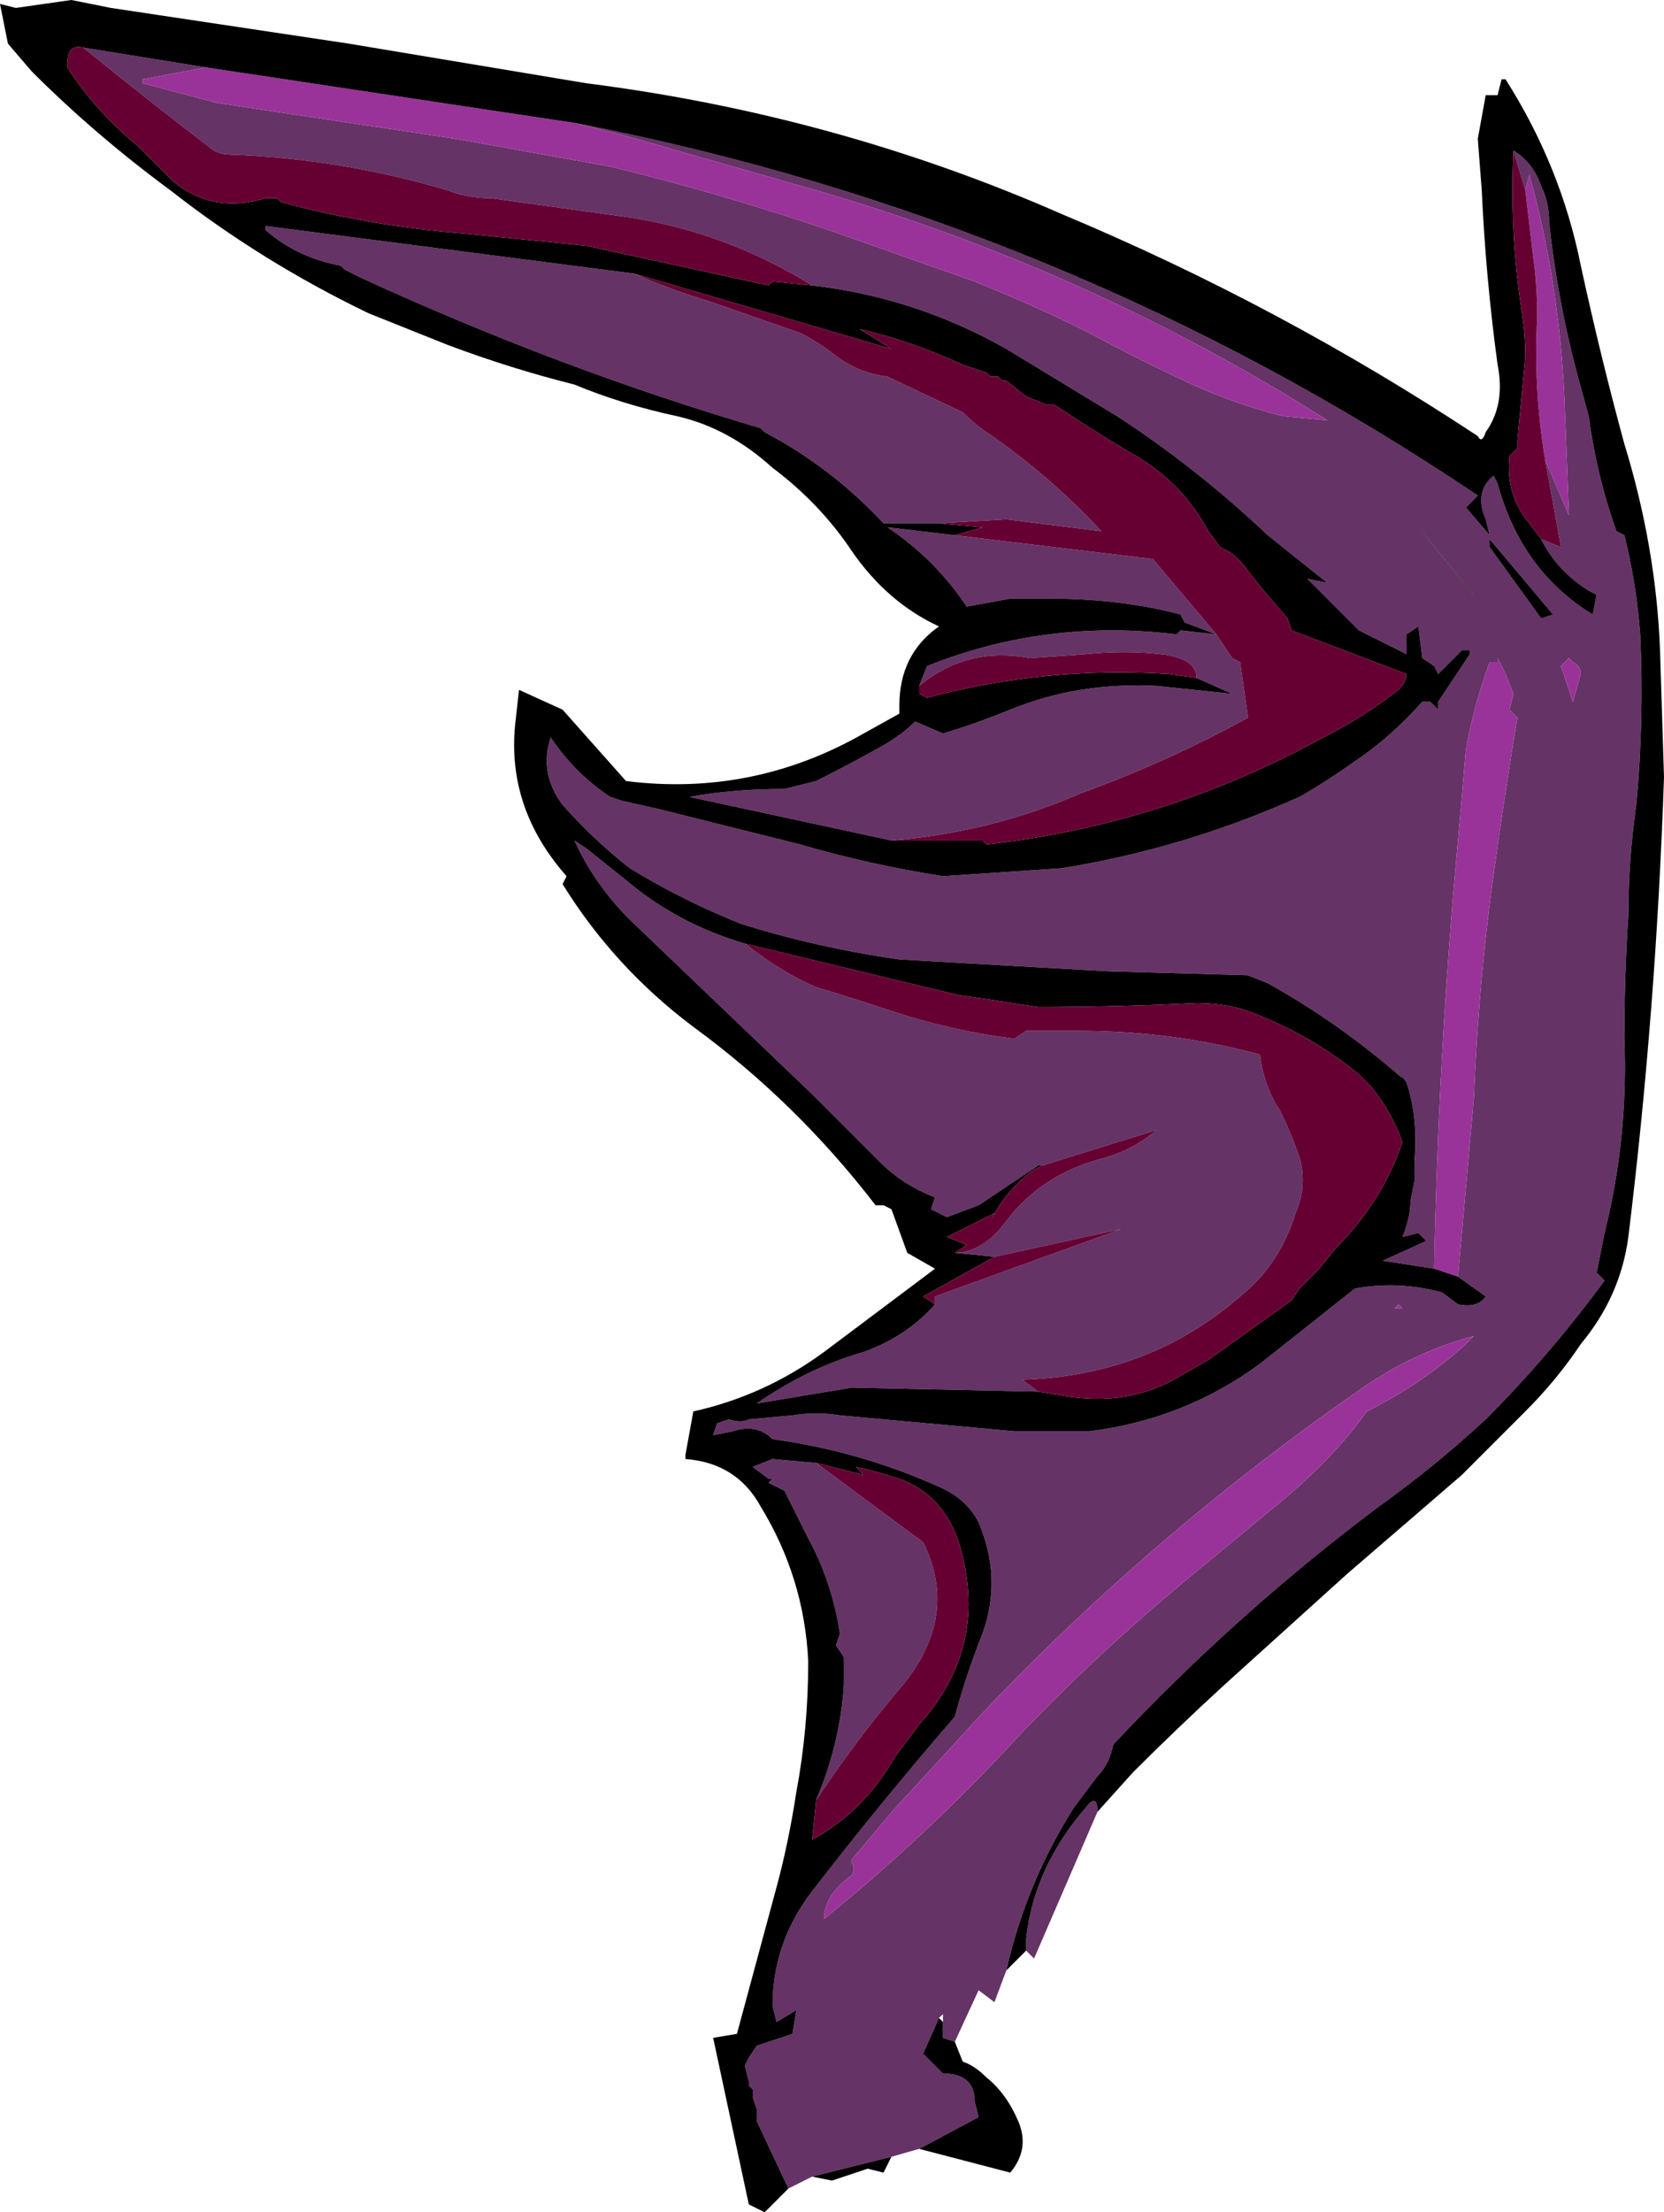 <?xml version="1.0" encoding="UTF-8" standalone="no"?>
<svg xmlns:ffdec="https://www.free-decompiler.com/flash" xmlns:xlink="http://www.w3.org/1999/xlink" ffdec:objectType="shape" height="27.9px" width="21.0px" xmlns="http://www.w3.org/2000/svg">
  <g transform="matrix(1.0, 0.0, 0.0, 1.0, 10.5, 27.9)">
    <path d="M8.6 -26.0 Q8.85 -25.85 8.95 -25.55 9.05 -25.35 9.05 -25.1 9.15 -24.15 9.4 -23.2 L9.55 -22.65 Q9.65 -21.9 9.9 -21.2 L10.0 -21.15 Q10.15 -20.55 10.2 -19.9 10.25 -18.8 10.15 -17.75 10.05 -17.05 10.05 -16.35 10.0 -15.6 10.0 -14.8 10.05 -13.55 9.75 -12.35 L9.65 -11.85 9.75 -11.75 Q9.05 -10.8 8.25 -10.0 7.6 -9.4 6.9 -8.9 5.1 -7.55 3.55 -5.9 3.5 -5.65 3.35 -5.5 L3.05 -5.1 Q2.45 -4.15 2.2 -3.05 L2.05 -2.65 1.85 -2.8 1.55 -2.15 1.4 -2.2 1.4 -2.4 1.4 -2.5 1.35 -2.45 1.15 -2.0 1.4 -1.75 Q1.8 -1.75 1.8 -1.4 L1.85 -1.2 1.1 -0.8 0.75 -0.7 -0.25 -0.45 -0.55 -0.3 -0.95 -1.15 -0.95 -1.3 -1.0 -1.45 -1.0 -1.55 -1.05 -1.6 -1.05 -1.65 -1.1 -1.85 -1.05 -1.95 -0.95 -2.1 -0.5 -2.25 -0.45 -2.55 -0.7 -2.4 -0.75 -2.6 Q-0.75 -3.4 -0.25 -4.05 0.6 -5.15 1.55 -6.25 1.7 -6.8 1.9 -7.3 2.15 -8.0 1.85 -8.7 1.7 -9.0 1.35 -9.15 0.35 -9.6 -0.75 -9.75 -0.95 -9.95 -1.25 -9.85 L-1.5 -9.8 -1.45 -9.95 -1.3 -10.0 Q-1.15 -9.95 -1.05 -10.0 L-0.5 -10.05 Q-0.2 -10.1 0.1 -10.05 L2.3 -9.85 3.25 -9.85 Q4.45 -10.0 5.4 -10.7 L6.6 -11.65 Q7.15 -11.75 7.7 -11.6 L7.9 -11.45 Q8.15 -11.4 8.25 -11.55 L7.9 -11.8 8.1 -14.05 Q8.15 -15.3 8.3 -16.5 8.45 -17.65 8.65 -18.85 L8.55 -18.95 8.6 -19.15 8.5 -19.4 8.4 -19.6 8.4 -19.55 8.3 -19.55 Q8.1 -19.0 8.0 -18.45 7.95 -17.85 7.9 -17.3 7.65 -14.6 7.6 -11.9 L6.95 -12.0 7.5 -12.25 7.4 -12.35 7.2 -12.3 Q7.3 -12.55 7.3 -12.75 L7.35 -13.0 7.35 -13.25 Q7.4 -13.8 7.25 -14.25 L7.1 -14.45 7.2 -14.3 Q6.4 -15.0 5.5 -15.5 L5.25 -15.6 3.5 -15.65 2.6 -15.7 0.85 -15.8 Q-0.2 -15.95 -1.15 -16.25 -1.9 -16.55 -2.55 -16.95 -3.0 -17.3 -3.4 -17.75 -3.7 -18.15 -3.55 -18.6 -3.25 -18.15 -2.8 -17.85 L-2.65 -17.8 -2.2 -17.7 -0.4 -17.25 Q0.45 -17.0 1.4 -16.85 L2.9 -16.95 Q4.45 -17.2 5.9 -17.85 6.25 -18.05 6.6 -18.3 7.05 -18.6 7.45 -19.05 L7.55 -19.05 7.65 -18.95 7.65 -19.05 8.05 -19.65 8.05 -19.7 7.95 -19.7 7.65 -19.4 7.6 -19.5 7.45 -19.6 7.4 -20.0 7.25 -19.9 7.25 -19.65 6.65 -19.95 6.0 -20.6 6.25 -20.55 5.5 -21.15 Q4.6 -22.0 3.6 -22.65 L2.2 -23.5 Q1.05 -24.15 -0.25 -24.3 -1.3 -24.95 -2.5 -25.15 L-4.3 -25.4 Q-4.6 -25.4 -4.85 -25.5 -6.2 -25.9 -7.6 -25.95 -7.7 -25.95 -7.8 -26.0 -8.65 -26.65 -9.45 -27.3 L-7.9 -27.05 -8.7 -26.9 -8.7 -26.85 -7.75 -26.6 -4.75 -26.15 -2.8 -25.8 Q-1.35 -25.45 0.1 -24.95 L1.8 -24.35 Q2.55 -24.05 3.25 -23.7 3.9 -23.35 4.55 -23.05 5.1 -22.8 5.7 -22.65 L6.25 -22.6 Q3.25 -24.5 -0.2 -25.5 L-2.65 -26.2 -3.25 -26.35 Q2.95 -25.15 8.15 -21.65 L8.0 -21.5 8.3 -21.15 8.25 -21.35 Q8.1 -21.7 8.35 -21.9 L8.4 -21.8 Q8.7 -20.7 9.6 -20.15 L9.65 -20.4 9.55 -20.45 Q9.15 -20.7 8.95 -21.1 L9.2 -21.0 9.0 -22.1 9.3 -21.4 9.25 -22.7 Q9.2 -24.25 8.8 -25.7 L8.75 -25.5 8.6 -26.0 M2.45 -3.3 L2.45 -3.45 Q2.55 -4.35 3.2 -5.1 3.35 -5.3 3.35 -5.05 L2.55 -3.2 2.45 -3.3 M0.75 -17.3 L-1.8 -17.85 Q-1.25 -17.95 -0.6 -17.95 -0.4 -18.0 -0.2 -18.05 0.2 -18.25 0.65 -18.5 0.9 -18.65 1.05 -18.8 L1.4 -18.65 Q1.75 -18.75 2.25 -18.95 3.1 -19.3 4.1 -19.25 L5.05 -19.15 4.6 -19.35 Q4.6 -19.6 4.15 -19.65 3.7 -19.7 3.2 -19.65 L2.5 -19.6 Q1.7 -19.75 1.1 -19.25 L1.2 -19.5 Q2.7 -20.1 4.35 -19.9 L4.4 -19.95 4.85 -19.9 4.45 -20.05 4.4 -20.15 Q3.65 -20.35 2.75 -20.35 L2.25 -20.35 1.7 -20.25 Q1.3 -20.85 0.7 -21.25 L1.55 -21.15 4.05 -20.85 4.85 -19.9 5.05 -19.6 5.15 -19.55 5.25 -18.85 Q4.25 -18.3 3.15 -17.9 2.0 -17.4 0.75 -17.3 M1.35 -21.3 L0.65 -21.3 Q0.0 -22.0 -0.85 -22.45 L-0.9 -22.5 Q-3.45 -23.25 -5.95 -24.4 L-6.15 -24.5 -6.2 -24.55 Q-6.75 -24.65 -7.15 -25.0 L-7.15 -25.05 -2.5 -24.45 Q-2.05 -24.25 -1.55 -24.1 L-0.4 -23.7 Q-0.2 -23.6 0.0 -23.45 0.3 -23.2 0.7 -23.15 L1.65 -22.7 Q1.8 -22.55 1.95 -22.45 2.75 -21.9 3.4 -21.2 L2.2 -21.35 1.35 -21.3 M-1.1 -16.0 L-0.9 -15.85 Q-0.55 -15.6 -0.2 -15.45 0.3 -15.3 0.75 -15.15 1.5 -14.9 2.3 -14.8 L2.45 -14.9 3.1 -14.9 Q4.3 -14.9 5.4 -14.6 5.45 -14.2 5.65 -13.9 5.8 -13.6 5.9 -13.3 6.0 -12.95 5.85 -12.6 5.65 -11.95 5.15 -11.55 4.0 -10.55 2.4 -10.5 L2.6 -10.35 0.25 -10.4 -0.95 -10.2 Q-0.3 -10.65 0.4 -10.85 0.95 -11.05 1.3 -11.45 L1.3 -11.55 3.65 -12.4 2.05 -12.05 1.55 -12.1 Q1.9 -12.1 2.2 -12.5 2.65 -13.1 3.45 -13.3 3.8 -13.4 4.1 -13.65 L2.65 -13.2 2.6 -13.2 1.85 -12.7 1.45 -12.55 1.25 -12.65 1.3 -12.8 Q0.9 -12.95 0.6 -13.25 L-0.25 -14.1 -2.55 -16.3 Q-3.0 -16.75 -3.25 -17.3 L-3.1 -17.2 -2.6 -16.8 Q-1.95 -16.25 -1.1 -16.0 M4.4 -10.55 L4.4 -10.55 4.75 -10.75 4.4 -10.55 M9.3 -19.6 L9.2 -19.5 9.35 -19.05 9.45 -19.4 Q9.45 -19.5 9.35 -19.55 L9.3 -19.6 M8.55 -12.4 Q8.55 -12.25 8.55 -12.4 M8.1 -20.4 L8.05 -20.45 7.4 -21.25 8.1 -20.4 M8.95 -20.1 L9.1 -20.15 8.3 -21.1 8.3 -21.0 8.95 -20.1 M7.15 -11.45 L7.1 -11.4 7.2 -11.4 7.15 -11.45 M8.3 -11.45 Q8.35 -11.5 8.3 -11.45 M8.1 -11.05 Q7.35 -10.85 6.7 -10.4 4.1 -8.6 1.95 -6.35 L0.8 -5.1 0.25 -4.45 0.25 -4.4 Q0.3 -4.35 0.25 -4.25 -0.1 -4.0 -0.1 -3.7 1.2 -4.75 2.35 -6.0 3.35 -7.05 4.5 -8.0 L5.65 -8.95 Q6.2 -9.4 6.6 -9.9 L6.75 -10.1 Q7.45 -10.45 8.0 -10.95 L8.1 -11.05 M-0.2 -5.2 Q0.1 -5.9 0.15 -6.65 L0.15 -7.0 0.05 -7.15 0.1 -7.3 Q0.0 -7.95 -0.3 -8.5 L-0.6 -9.1 -0.8 -9.2 -0.75 -9.25 -0.8 -9.25 -1.0 -9.4 -0.75 -9.5 -0.2 -9.45 1.15 -8.45 Q1.4 -7.95 1.3 -7.45 1.2 -7.0 0.85 -6.6 0.3 -5.95 -0.2 -5.2" fill="#663366" fill-rule="evenodd" stroke="none"/>
    <path d="M8.75 -25.5 L8.8 -25.7 Q9.2 -24.25 9.25 -22.7 L9.3 -21.4 9.0 -22.1 Q8.85 -23.0 8.9 -23.9 8.9 -24.3 8.85 -24.65 L8.75 -25.5 M-3.25 -26.35 L-2.65 -26.2 -0.2 -25.5 Q3.25 -24.5 6.25 -22.6 L5.7 -22.65 Q5.1 -22.8 4.55 -23.05 3.9 -23.35 3.25 -23.7 2.55 -24.05 1.8 -24.35 L0.1 -24.95 Q-1.35 -25.45 -2.8 -25.8 L-4.75 -26.15 -7.75 -26.6 -8.7 -26.85 -8.7 -26.9 -7.9 -27.05 -3.25 -26.35 M7.6 -11.9 Q7.65 -14.6 7.9 -17.3 7.95 -17.85 8.0 -18.45 8.1 -19.0 8.3 -19.55 L8.4 -19.55 8.4 -19.6 8.5 -19.4 8.6 -19.15 8.55 -18.95 8.65 -18.85 Q8.45 -17.65 8.3 -16.5 8.15 -15.3 8.1 -14.05 L7.9 -11.8 7.6 -11.9 M9.3 -19.6 L9.35 -19.55 Q9.45 -19.5 9.45 -19.4 L9.35 -19.05 9.2 -19.5 9.3 -19.6 M7.15 -11.45 L7.2 -11.4 7.1 -11.4 7.15 -11.45 M8.1 -11.05 L8.0 -10.95 Q7.45 -10.45 6.75 -10.1 L6.6 -9.9 Q6.2 -9.4 5.65 -8.95 L4.5 -8.0 Q3.35 -7.05 2.35 -6.0 1.2 -4.75 -0.1 -3.7 -0.1 -4.0 0.25 -4.25 0.3 -4.35 0.25 -4.4 L0.25 -4.45 0.8 -5.1 1.95 -6.35 Q4.1 -8.6 6.7 -10.4 7.35 -10.85 8.1 -11.05" fill="#993399" fill-rule="evenodd" stroke="none"/>
    <path d="M2.2 -3.05 Q2.45 -4.15 3.05 -5.1 L3.35 -5.5 Q3.5 -5.65 3.55 -5.9 5.1 -7.55 6.9 -8.9 7.6 -9.4 8.25 -10.0 9.05 -10.8 9.75 -11.75 L9.65 -11.85 9.75 -12.35 Q10.05 -13.55 10.0 -14.8 10.0 -15.6 10.05 -16.35 10.05 -17.05 10.15 -17.75 10.25 -18.8 10.2 -19.9 10.15 -20.55 10.0 -21.15 L9.9 -21.2 Q9.65 -21.9 9.55 -22.65 L9.4 -23.2 Q9.15 -24.15 9.05 -25.1 9.05 -25.35 8.95 -25.55 8.85 -25.85 8.6 -26.0 8.55 -25.0 8.7 -24.0 8.75 -23.7 8.75 -23.4 L8.65 -22.35 8.65 -22.25 8.55 -22.15 Q8.5 -21.65 8.8 -21.3 L8.95 -21.1 Q9.15 -20.7 9.55 -20.45 L9.65 -20.4 9.6 -20.15 Q8.7 -20.7 8.4 -21.8 L8.35 -21.9 Q8.1 -21.7 8.25 -21.35 L8.3 -21.15 8.0 -21.5 8.15 -21.65 Q2.95 -25.15 -3.25 -26.35 L-7.9 -27.05 -9.45 -27.3 Q-9.65 -27.35 -9.65 -27.1 L-9.65 -27.05 Q-9.3 -26.5 -8.75 -26.05 L-8.3 -25.6 Q-7.8 -25.2 -7.15 -25.4 -7.05 -25.4 -7.0 -25.4 L-6.95 -25.35 Q-5.85 -25.05 -4.6 -24.95 L-3.1 -24.8 -0.8 -24.3 -0.75 -24.35 -0.25 -24.3 Q1.05 -24.15 2.2 -23.5 L3.6 -22.65 Q4.6 -22.0 5.5 -21.15 L6.25 -20.55 6.0 -20.6 6.65 -19.95 7.25 -19.65 7.25 -19.9 7.4 -20.0 7.45 -19.6 7.6 -19.5 7.65 -19.4 7.95 -19.7 8.05 -19.7 8.05 -19.65 7.65 -19.05 7.65 -18.95 7.55 -19.05 7.45 -19.05 Q7.05 -18.6 6.6 -18.3 6.25 -18.05 5.9 -17.85 4.45 -17.2 2.9 -16.95 L1.4 -16.85 Q0.45 -17.0 -0.4 -17.25 L-2.2 -17.7 -2.65 -17.8 -2.8 -17.85 Q-3.25 -18.15 -3.55 -18.6 -3.7 -18.15 -3.4 -17.75 -3.0 -17.3 -2.55 -16.95 -1.9 -16.55 -1.15 -16.25 -0.2 -15.95 0.85 -15.8 L2.6 -15.7 3.5 -15.65 5.25 -15.6 5.5 -15.5 Q6.4 -15.0 7.2 -14.3 L7.1 -14.45 7.25 -14.25 Q7.4 -13.8 7.35 -13.25 L7.35 -13.0 7.3 -12.75 Q7.3 -12.55 7.2 -12.3 L7.4 -12.35 7.5 -12.25 6.95 -12.0 7.6 -11.9 7.9 -11.8 8.25 -11.55 Q8.15 -11.4 7.9 -11.45 L7.7 -11.6 Q7.15 -11.75 6.6 -11.65 L5.4 -10.7 Q4.45 -10.0 3.25 -9.85 L2.3 -9.85 0.1 -10.05 Q-0.2 -10.1 -0.5 -10.05 L-1.05 -10.0 Q-1.15 -9.95 -1.3 -10.0 L-1.45 -9.95 -1.5 -9.8 -1.25 -9.85 Q-0.95 -9.95 -0.75 -9.75 0.35 -9.6 1.35 -9.15 1.7 -9.0 1.85 -8.7 2.15 -8.0 1.9 -7.3 1.7 -6.8 1.55 -6.25 0.6 -5.15 -0.25 -4.05 -0.75 -3.4 -0.75 -2.6 L-0.7 -2.4 -0.45 -2.55 -0.5 -2.25 -0.95 -2.1 -1.05 -1.95 -1.1 -1.85 -1.05 -1.65 -1.05 -1.6 -1.0 -1.55 -1.0 -1.45 -0.95 -1.3 -0.95 -1.15 -0.55 -0.3 -0.85 0.0 -1.05 -0.1 -1.5 -2.2 -1.2 -2.25 -0.7 -4.1 Q-0.55 -4.65 -0.45 -5.3 -0.3 -6.1 -0.3 -6.95 -0.35 -8.0 -0.9 -8.9 -1.2 -9.45 -1.85 -9.5 L-1.85 -9.55 -1.75 -10.1 Q-0.85 -10.3 -0.1 -10.85 L1.3 -11.9 0.95 -12.1 0.75 -12.65 0.65 -12.7 0.55 -12.7 Q-0.45 -14.0 -1.75 -14.95 -2.75 -15.7 -3.4 -16.75 L-3.35 -16.85 Q-4.1 -17.7 -4.0 -18.75 L-3.95 -19.2 -3.4 -18.95 -2.6 -18.05 Q-1.0 -17.85 0.4 -18.65 L0.85 -18.9 0.85 -19.0 Q0.85 -19.65 1.35 -20.0 0.7 -20.3 0.25 -20.95 -0.15 -21.55 -0.75 -22.0 -1.3 -22.5 -1.95 -22.65 -2.65 -22.8 -3.25 -23.05 -4.05 -23.25 -4.85 -23.55 -5.35 -23.75 -5.85 -23.95 -7.2 -24.6 -8.35 -25.5 -9.3 -26.2 -10.1 -27.0 L-10.4 -27.35 -10.5 -27.85 -10.3 -27.8 -9.6 -27.9 -9.1 -27.8 -6.1 -27.35 -3.1 -26.85 Q0.05 -26.45 2.9 -25.2 5.65 -24.05 8.15 -22.4 8.2 -22.3 8.25 -22.45 8.5 -22.8 8.4 -23.3 8.25 -24.4 8.2 -25.5 L8.15 -26.15 8.25 -26.7 8.4 -26.7 8.45 -26.9 8.5 -26.9 Q9.2 -25.8 9.45 -24.55 9.7 -23.4 10.0 -22.3 10.4 -21.0 10.45 -19.7 L10.5 -18.1 Q10.4 -15.15 10.05 -12.3 9.95 -11.55 9.45 -10.95 9.15 -10.5 8.75 -10.1 L7.95 -9.3 6.5 -8.05 4.95 -6.65 Q4.35 -6.1 3.8 -5.55 L3.35 -5.05 Q3.35 -5.3 3.2 -5.1 2.55 -4.35 2.45 -3.45 L2.45 -3.3 2.2 -3.05 M-0.25 -0.45 L0.75 -0.7 0.65 -0.5 0.45 -0.55 0.0 -0.4 -0.25 -0.45 M1.1 -0.8 L1.85 -1.2 1.8 -1.4 Q1.8 -1.75 1.4 -1.75 L1.15 -2.0 1.35 -2.45 1.4 -2.4 1.4 -2.2 1.55 -2.15 1.65 -1.9 Q1.8 -1.85 1.95 -1.7 2.2 -1.5 2.35 -1.15 2.5 -0.8 2.25 -0.5 L1.1 -0.8 M0.75 -17.3 L1.9 -17.3 1.95 -17.25 Q4.2 -17.5 6.2 -18.6 6.7 -18.85 7.15 -19.2 7.25 -19.3 7.25 -19.4 L5.8 -19.95 5.75 -20.1 5.45 -20.45 5.25 -20.7 Q5.15 -20.85 5.0 -20.95 L4.9 -21.0 4.75 -21.2 Q4.4 -21.85 3.75 -22.2 3.25 -22.5 2.8 -22.8 L2.7 -22.8 2.45 -22.9 2.2 -23.1 2.15 -23.1 2.1 -23.15 2.0 -23.15 1.95 -23.2 1.65 -23.3 Q1.0 -23.6 0.35 -23.75 L0.75 -23.5 -2.5 -24.45 -7.15 -25.05 -7.15 -25.0 Q-6.75 -24.65 -6.2 -24.55 L-6.15 -24.5 -5.95 -24.4 Q-3.45 -23.25 -0.9 -22.5 L-0.85 -22.45 Q0.0 -22.0 0.65 -21.3 L1.35 -21.3 1.9 -21.25 1.55 -21.15 0.7 -21.25 Q1.3 -20.85 1.7 -20.25 L2.25 -20.35 2.75 -20.35 Q3.65 -20.35 4.4 -20.15 L4.45 -20.05 4.85 -19.9 4.4 -19.95 4.35 -19.9 Q2.7 -20.1 1.2 -19.5 L1.1 -19.25 1.1 -19.15 1.2 -19.1 Q2.7 -19.5 4.25 -19.4 L4.6 -19.35 5.05 -19.15 4.1 -19.25 Q3.1 -19.3 2.25 -18.95 1.75 -18.75 1.4 -18.65 L1.05 -18.8 Q0.9 -18.65 0.65 -18.5 0.2 -18.25 -0.2 -18.05 -0.4 -18.0 -0.6 -17.95 -1.25 -17.95 -1.8 -17.85 L0.75 -17.3 M-1.1 -16.0 Q-1.95 -16.25 -2.6 -16.8 L-3.1 -17.2 -3.25 -17.3 Q-3.0 -16.75 -2.55 -16.3 L-0.25 -14.1 0.6 -13.25 Q0.9 -12.95 1.3 -12.8 L1.25 -12.65 1.45 -12.55 1.85 -12.7 2.6 -13.2 2.65 -13.2 2.55 -13.15 Q2.2 -12.9 2.0 -12.5 L2.05 -12.6 1.45 -12.3 1.7 -12.2 1.55 -12.1 2.05 -12.05 1.15 -11.55 1.3 -11.45 Q0.95 -11.05 0.4 -10.85 -0.3 -10.65 -0.95 -10.2 L0.25 -10.4 2.6 -10.35 2.9 -10.3 Q3.75 -10.15 4.4 -10.55 L4.75 -10.75 5.8 -11.5 5.9 -11.65 6.15 -11.9 6.35 -12.15 Q6.95 -12.75 7.2 -13.5 7.05 -13.9 6.8 -14.2 L6.65 -14.35 Q6.05 -14.85 5.25 -15.15 4.95 -15.25 4.6 -15.25 3.6 -15.2 2.6 -15.2 L1.95 -15.3 1.6 -15.35 -1.1 -16.0 M8.95 -20.1 L8.3 -21.0 8.3 -21.1 9.1 -20.15 8.95 -20.1 M8.1 -20.4 L7.4 -21.25 8.05 -20.45 8.1 -20.4 M8.55 -12.4 Q8.55 -12.25 8.55 -12.4 M8.3 -11.45 Q8.35 -11.5 8.3 -11.45 M-0.2 -5.2 L-0.25 -4.7 Q0.4 -5.05 0.8 -5.75 0.95 -5.95 1.1 -6.15 2.0 -7.15 1.6 -8.45 1.4 -9.05 0.85 -9.25 0.55 -9.35 0.3 -9.4 L0.4 -9.3 -0.2 -9.45 -0.75 -9.5 -1.0 -9.4 -0.8 -9.25 -0.75 -9.25 -0.8 -9.2 -0.6 -9.1 -0.3 -8.5 Q0.0 -7.95 0.1 -7.3 L0.05 -7.15 0.15 -7.0 0.15 -6.65 Q0.1 -5.9 -0.2 -5.2" fill="#000000" fill-rule="evenodd" stroke="none"/>
    <path d="M8.6 -26.0 L8.75 -25.5 8.85 -24.65 Q8.9 -24.3 8.9 -23.9 8.85 -23.0 9.0 -22.1 L9.2 -21.0 8.95 -21.1 8.8 -21.3 Q8.5 -21.65 8.55 -22.15 L8.65 -22.25 8.65 -22.35 8.75 -23.4 Q8.75 -23.7 8.7 -24.0 8.55 -25.0 8.6 -26.0 M-9.45 -27.3 Q-8.65 -26.65 -7.8 -26.0 -7.7 -25.95 -7.6 -25.95 -6.2 -25.9 -4.85 -25.5 -4.6 -25.4 -4.3 -25.4 L-2.5 -25.15 Q-1.3 -24.95 -0.25 -24.3 L-0.75 -24.35 -0.8 -24.3 -3.1 -24.8 -4.6 -24.95 Q-5.85 -25.05 -6.95 -25.35 L-7.0 -25.4 Q-7.05 -25.4 -7.15 -25.4 -7.8 -25.2 -8.3 -25.6 L-8.75 -26.05 Q-9.3 -26.5 -9.65 -27.05 L-9.65 -27.1 Q-9.65 -27.35 -9.45 -27.3 M-2.5 -24.45 L0.75 -23.5 0.35 -23.75 Q1.0 -23.6 1.65 -23.3 L1.95 -23.2 2.0 -23.15 2.1 -23.15 2.15 -23.1 2.2 -23.1 2.45 -22.9 2.7 -22.8 2.8 -22.8 Q3.25 -22.5 3.75 -22.2 4.4 -21.85 4.75 -21.2 L4.9 -21.0 5.0 -20.95 Q5.15 -20.85 5.25 -20.7 L5.45 -20.45 5.75 -20.1 5.8 -19.95 7.25 -19.4 Q7.25 -19.3 7.15 -19.2 6.7 -18.85 6.2 -18.6 4.2 -17.5 1.95 -17.25 L1.9 -17.3 0.75 -17.3 Q2.0 -17.4 3.15 -17.9 4.25 -18.3 5.25 -18.85 L5.15 -19.55 5.05 -19.6 4.85 -19.9 4.05 -20.85 1.55 -21.15 1.9 -21.25 1.35 -21.3 2.2 -21.35 3.4 -21.2 Q2.75 -21.9 1.95 -22.45 1.8 -22.55 1.65 -22.7 L0.7 -23.15 Q0.3 -23.2 0.0 -23.45 -0.2 -23.6 -0.4 -23.7 L-1.55 -24.1 Q-2.05 -24.25 -2.5 -24.45 M4.6 -19.35 L4.25 -19.4 Q2.7 -19.5 1.2 -19.1 L1.1 -19.15 1.1 -19.25 Q1.7 -19.75 2.5 -19.6 L3.2 -19.65 Q3.7 -19.7 4.15 -19.65 4.6 -19.6 4.6 -19.35 M2.6 -10.35 L2.4 -10.5 Q4.0 -10.55 5.15 -11.55 5.65 -11.95 5.85 -12.6 6.0 -12.95 5.9 -13.3 5.8 -13.6 5.65 -13.9 5.45 -14.2 5.4 -14.6 4.3 -14.9 3.1 -14.9 L2.45 -14.9 2.3 -14.8 Q1.5 -14.9 0.75 -15.15 0.3 -15.3 -0.2 -15.45 -0.55 -15.6 -0.9 -15.85 L-1.1 -16.0 1.6 -15.35 1.95 -15.3 2.6 -15.2 Q3.6 -15.2 4.6 -15.25 4.95 -15.25 5.25 -15.15 6.05 -14.85 6.65 -14.35 L6.8 -14.2 Q7.05 -13.9 7.2 -13.5 6.95 -12.75 6.35 -12.15 L6.15 -11.9 5.9 -11.65 5.8 -11.5 4.75 -10.75 4.4 -10.55 4.4 -10.55 Q3.75 -10.15 2.9 -10.3 L2.6 -10.35 M2.65 -13.2 L4.1 -13.65 Q3.8 -13.4 3.45 -13.3 2.65 -13.1 2.2 -12.5 1.9 -12.1 1.55 -12.1 L1.7 -12.2 1.45 -12.3 2.05 -12.6 2.0 -12.5 Q2.2 -12.9 2.55 -13.15 L2.65 -13.2 M2.05 -12.05 L3.65 -12.4 1.3 -11.55 1.3 -11.45 1.15 -11.55 2.05 -12.05 M-0.2 -9.45 L0.4 -9.3 0.3 -9.4 Q0.55 -9.35 0.85 -9.25 1.4 -9.05 1.6 -8.45 2.0 -7.15 1.1 -6.15 0.95 -5.95 0.8 -5.75 0.4 -5.05 -0.25 -4.7 L-0.2 -5.2 Q0.3 -5.95 0.85 -6.6 1.2 -7.0 1.3 -7.45 1.4 -7.95 1.15 -8.45 L-0.2 -9.45" fill="#660033" fill-rule="evenodd" stroke="none"/>
  </g>
</svg>
